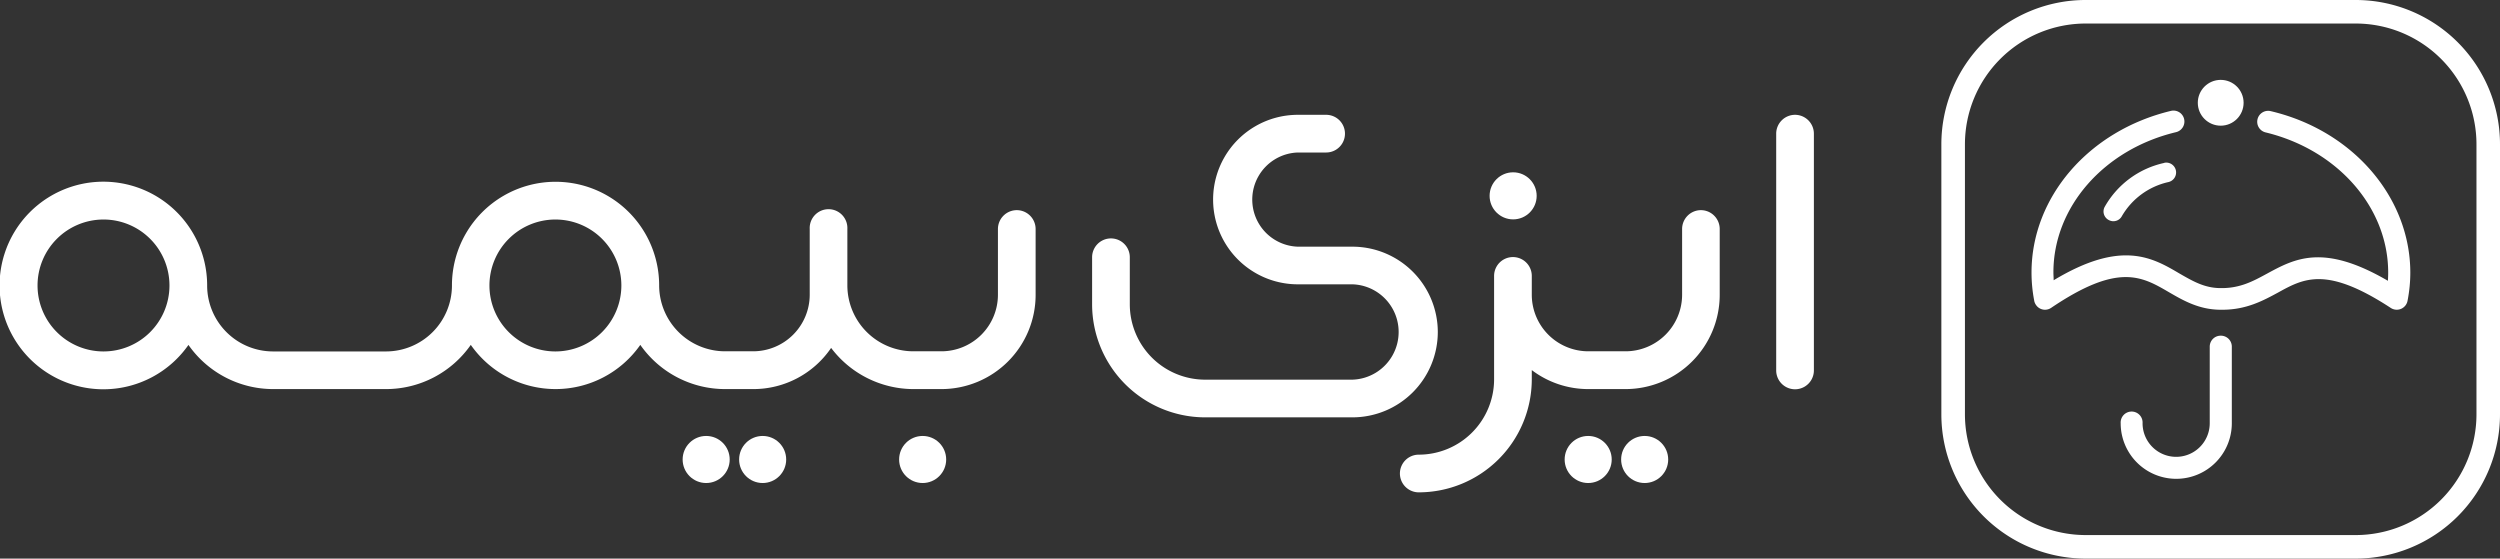 <svg xmlns="http://www.w3.org/2000/svg" viewBox="0 0 517.37 115.6"><rect x="0" y="0" width="517.37" height="115.6" fill="#333333" stroke="none"/><defs><style>.cls-1{fill:#fff;}</style></defs><title>Asset 1</title><g id="Layer_2" data-name="Layer 2"><g id="Layer_1-2" data-name="Layer 1"><path class="cls-1" d="M487.5,4.87a25,25,0,0,1,25,25V85.73a25,25,0,0,1-25,25H431.64a25,25,0,0,1-25-25V29.87a25,25,0,0,1,25-25H487.5m0-4.87H431.64a29.87,29.87,0,0,0-29.88,29.87V85.73a29.87,29.87,0,0,0,29.88,29.87H487.5a29.87,29.87,0,0,0,29.87-29.87V29.87A29.87,29.87,0,0,0,487.5,0Z"/><path class="cls-1" d="M371.48,23.76a3.91,3.91,0,0,0-3.9,3.9v49a3.9,3.9,0,1,0,7.8,0v-49A3.91,3.91,0,0,0,371.48,23.76Z"/><path class="cls-1" d="M352,43.49a3.9,3.9,0,0,0-3.89,3.9V61a11.72,11.72,0,0,1-11.7,11.7h-7.67A11.71,11.71,0,0,1,317,61v-3.9a3.9,3.9,0,0,0-7.8,0v21.4a15.6,15.6,0,0,1-15.59,15.59,3.9,3.9,0,1,0,0,7.8A23.42,23.42,0,0,0,317,78.53V76.59a19.33,19.33,0,0,0,11.69,3.93h7.67A19.51,19.51,0,0,0,355.89,61V47.39A3.9,3.9,0,0,0,352,43.49Z"/><path class="cls-1" d="M210.42,43.49a3.91,3.91,0,0,0-3.9,3.9V61a11.71,11.71,0,0,1-11.69,11.7H189a13.66,13.66,0,0,1-13.64-13.64V47.39a3.9,3.9,0,1,0-7.79,0V61a11.72,11.72,0,0,1-11.7,11.7h-5.82a13.66,13.66,0,0,1-13.64-13.64,21.44,21.44,0,1,0-42.88,0A13.66,13.66,0,0,1,79.89,72.73H56.5A13.65,13.65,0,0,1,42.87,59.2v-.11A21.48,21.48,0,1,0,39,71.38,21.41,21.41,0,0,0,56.5,80.52H79.89a21.4,21.4,0,0,0,17.54-9.15,21.39,21.39,0,0,0,35.08,0,21.4,21.4,0,0,0,17.54,9.15h5.82A19.46,19.46,0,0,0,172,72,21.38,21.38,0,0,0,189,80.52h5.83A19.51,19.51,0,0,0,214.32,61V47.39A3.91,3.91,0,0,0,210.42,43.49Zm-189,29.24A13.65,13.65,0,1,1,35.07,59v.19A13.65,13.65,0,0,1,21.44,72.73Zm93.53,0a13.65,13.65,0,1,1,13.64-13.64A13.66,13.66,0,0,1,115,72.73Z"/><circle class="cls-1" cx="328.67" cy="95.09" r="4.87"/><circle class="cls-1" cx="340.36" cy="95.09" r="4.87"/><circle class="cls-1" cx="146.14" cy="95.09" r="4.87"/><circle class="cls-1" cx="157.83" cy="95.09" r="4.87"/><circle class="cls-1" cx="190.94" cy="95.09" r="4.87"/><circle class="cls-1" cx="313.14" cy="40.53" r="4.87"/><path class="cls-1" d="M297.55,68.71a17.68,17.68,0,0,0-17.66-17.66h-11.3a9.75,9.75,0,0,1,0-19.49h5.85a3.9,3.9,0,0,0,0-7.8h-5.85a17.54,17.54,0,0,0,0,35.08h11.3a9.87,9.87,0,0,1,0,19.73H249.4A15.6,15.6,0,0,1,233.81,63V53.24a3.9,3.9,0,0,0-7.8,0V63A23.41,23.41,0,0,0,249.4,86.37h30.49A17.68,17.68,0,0,0,297.55,68.71Z"/><path class="cls-1" d="M469.92,23a2.26,2.26,0,1,0-1.06,4.4c14.93,3.61,25.37,15.55,25.37,29q0,.86-.06,1.71c-13.36-7.8-19.26-4.6-25-1.49-2.9,1.58-5.62,3.06-9.62,3-3.29,0-5.69-1.4-8.48-3C445.41,53.28,439,49.56,425,58c0-.55-.05-1.1-.05-1.65,0-13.49,10.44-25.43,25.38-29a2.26,2.26,0,1,0-1.07-4.4c-17,4.09-28.84,17.85-28.84,33.44a30.58,30.58,0,0,0,.54,5.74,2.19,2.19,0,0,0,.4,1,2.25,2.25,0,0,0,3.12.58c13.87-9.37,18.74-6.53,24.38-3.24,2.93,1.7,6.24,3.63,10.71,3.63h.36c4.95,0,8.41-1.88,11.48-3.54,5.42-3,10.1-5.5,23.36,3.17a2.27,2.27,0,0,0,3.48-1.56,30.53,30.53,0,0,0,.56-5.82C498.76,40.8,486.9,27,469.92,23Z"/><path class="cls-1" d="M447.92,33.71a18.71,18.71,0,0,0-12.37,9.12,2,2,0,0,0,.88,2.72,2.09,2.09,0,0,0,.71.22,2,2,0,0,0,2-1.08,14.89,14.89,0,0,1,9.56-7,2,2,0,0,0-.8-4Z"/><path class="cls-1" d="M459.57,69.47a2.26,2.26,0,0,0-2.27,2.26V87.59a6.95,6.95,0,1,1-13.9,0,2.27,2.27,0,1,0-4.53,0,11.48,11.48,0,1,0,23,0V71.73A2.26,2.26,0,0,0,459.57,69.47Z"/><circle class="cls-1" cx="459.57" cy="21.27" r="4.74"/></g></g></svg>